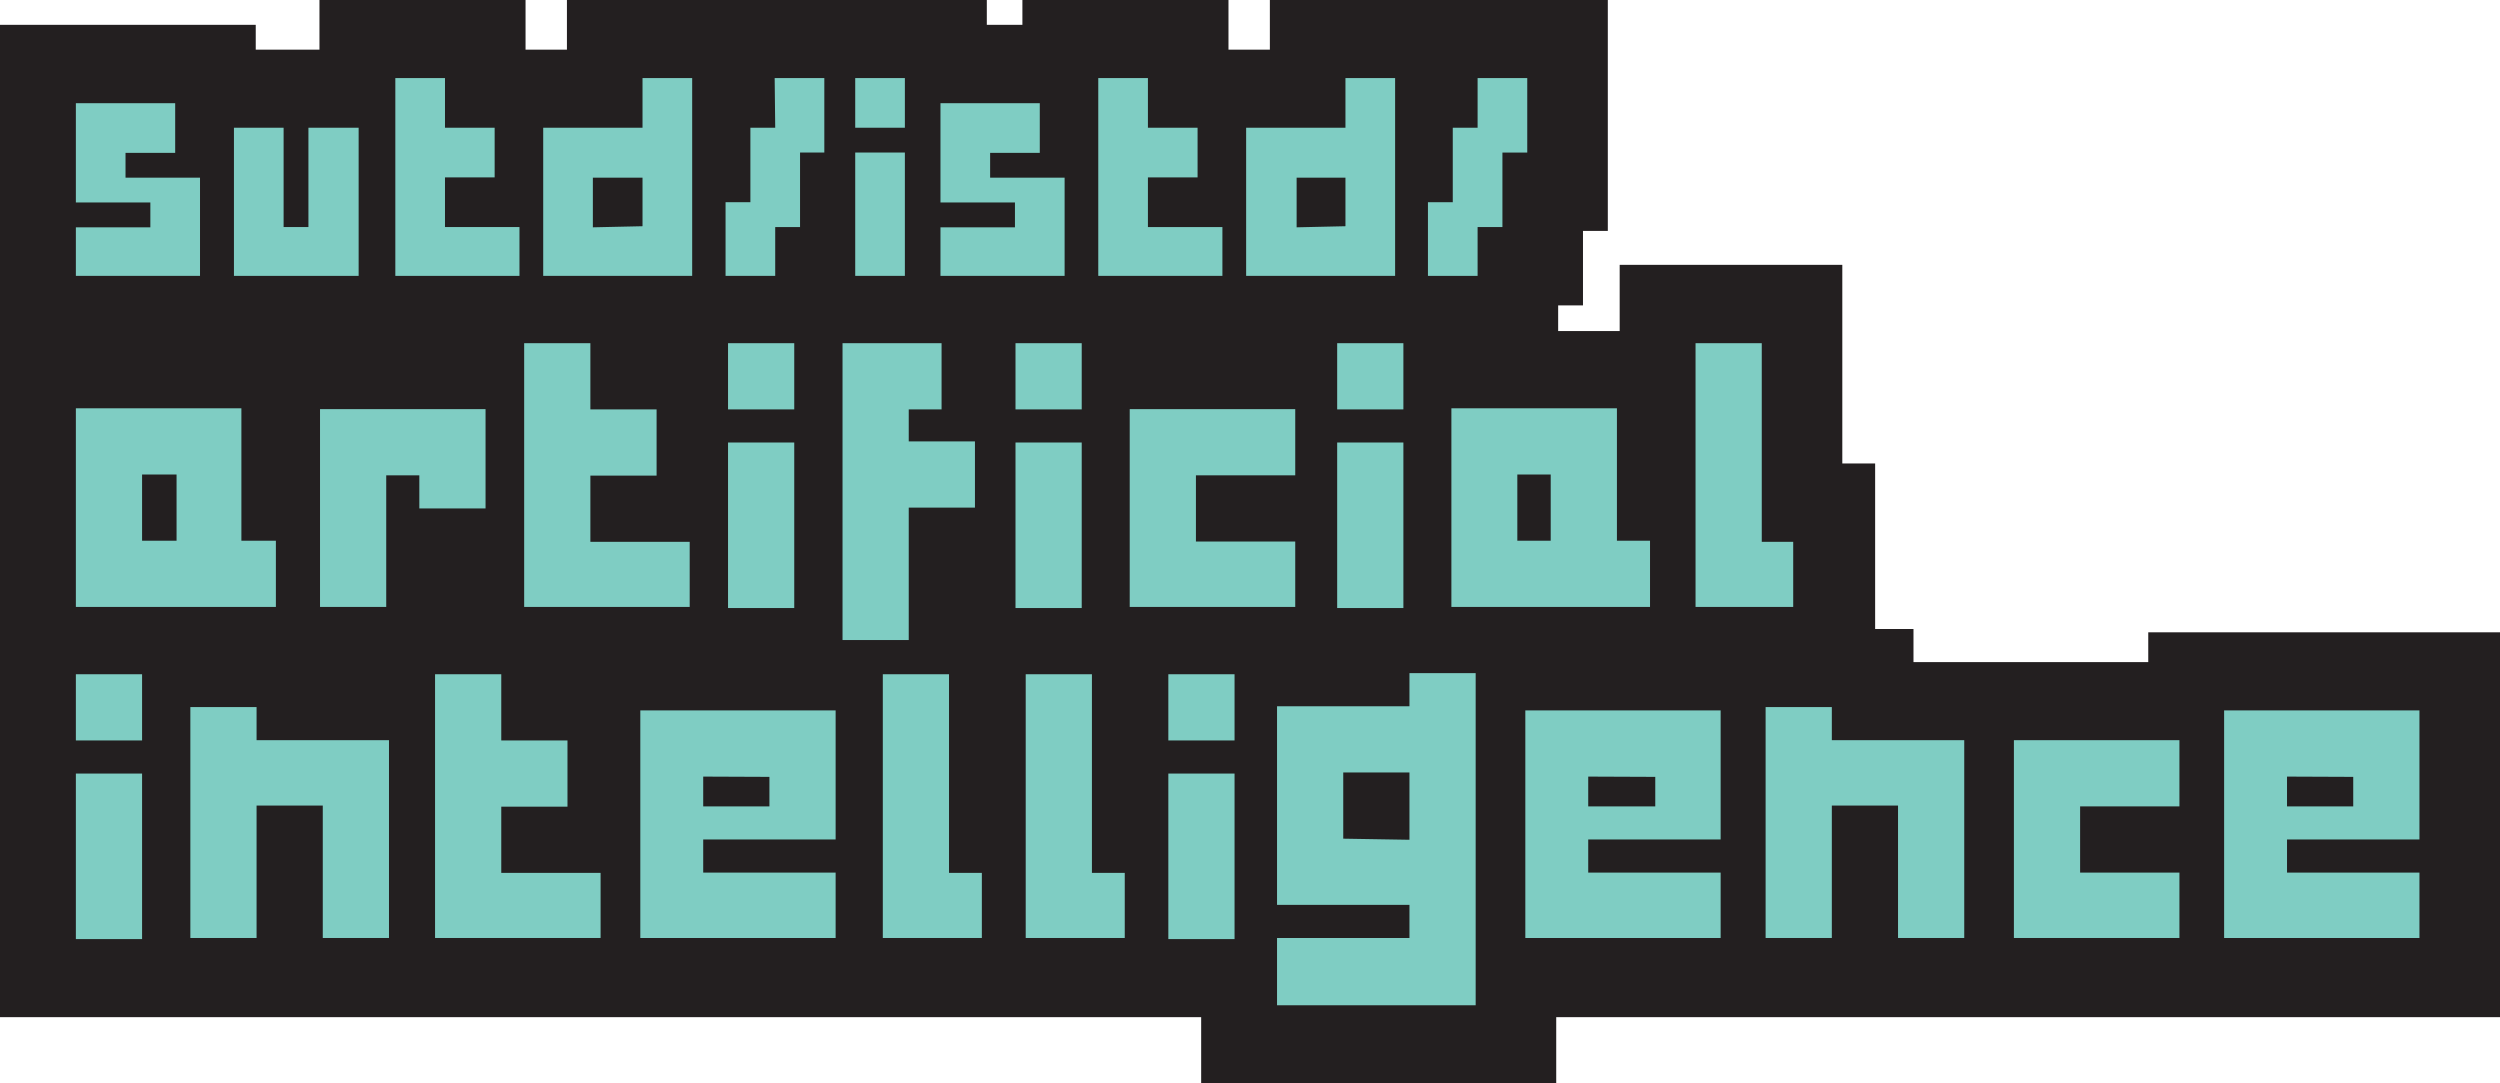 <svg xmlns="http://www.w3.org/2000/svg" viewBox="0 0 90.62 39.27"><defs><style>.cls-1{fill:#231f20;}.cls-2{fill:#7fcdc3;}</style></defs><title>textai</title><g id="Layer_2" data-name="Layer 2"><g id="Layer_1-2" data-name="Layer 1"><polygon class="cls-1" points="77.87 22.92 77.87 24 74.16 24 70.29 24 69.36 24 69.36 22.8 67.97 22.8 67.97 16.8 66.78 16.8 66.78 9.6 58.71 9.6 58.71 12 56.48 12 56.48 11.07 57.38 11.07 57.38 8.37 58.28 8.37 58.28 0 53.5 0 50.81 0 46.03 0 46.03 1.8 44.53 1.8 44.53 0 37.06 0 37.06 0.9 35.77 0.9 35.77 0 32.8 0 28.3 0 28.02 0 25.34 0 20.55 0 20.55 1.8 19.05 1.8 19.05 0 11.58 0 11.58 1.8 9.27 1.8 9.27 0.9 0 0.9 0 12.87 0 12.87 0 21.6 0 24.87 0 36.87 4.16 36.87 8.07 36.87 13.02 36.87 17.02 36.87 20.46 36.87 24.69 36.87 29.21 36.87 33.21 36.87 34.43 36.87 38.47 36.87 39.6 36.87 43.54 36.87 43.54 39.27 56.41 39.27 56.41 36.87 61.29 36.87 65.29 36.87 70.29 36.87 74.16 36.87 77.87 36.87 81.96 36.87 90.62 36.87 90.62 22.92 77.87 22.92"/><path class="cls-2" d="M2.75,3.74h3.6v1.8H4.55v.9h2.7V10H2.75V8.24h2.7v-.9H2.75Z"/><path class="cls-2" d="M8.48,4.63h1.8v3.6h.9V4.63H13V10H8.48Z"/><path class="cls-2" d="M14.33,2.83h1.8v1.8h1.8v1.8h-1.8v1.8h2.7V10h-4.5Z"/><path class="cls-2" d="M25.09,10h-5.4V4.63h3.6V2.83h1.8Zm-1.8-1.8V6.44h-1.8v1.8Z"/><path class="cls-2" d="M28.08,2.83h1.8v2.7H29v2.7h-.9V10h-1.8V7.33h.9V4.63h.9Z"/><path class="cls-2" d="M31,2.83h1.8v1.8H31Zm0,2.7h1.8V10H31Z"/><path class="cls-2" d="M34.09,3.74h3.6v1.8h-1.8v.9h2.7V10h-4.5V8.24h2.7v-.9h-2.7Z"/><path class="cls-2" d="M39.81,2.83h1.8v1.8h1.8v1.8h-1.8v1.8h2.7V10h-4.5Z"/><path class="cls-2" d="M50.57,10h-5.4V4.63h3.6V2.83h1.8Zm-1.8-1.8V6.44H47v1.8Z"/><path class="cls-2" d="M53.56,2.83h1.8v2.7h-.9v2.7h-.9V10h-1.8V7.33h.9V4.63h.9Z"/><path class="cls-2" d="M10,22H2.75v-7.2h6v4.8H10Zm-3.6-2.4v-2.4H5.15v2.4Z"/><path class="cls-2" d="M11.6,14.83h6v3.6H15.2v-1.2H14V22H11.6Z"/><path class="cls-2" d="M19,12.44h2.4v2.4h2.4v2.4h-2.4v2.4H25V22H19Z"/><path class="cls-2" d="M26.39,12.44h2.4v2.4h-2.4Zm0,3.6h2.4v6h-2.4Z"/><path class="cls-2" d="M30.54,12.44h3.59v2.4H32.94V16h2.4v2.4h-2.4v4.8h-2.4Z"/><path class="cls-2" d="M36.81,12.44h2.4v2.4h-2.4Zm0,3.6h2.4v6h-2.4Z"/><path class="cls-2" d="M40.95,14.83h6v2.4h-3.6v2.4h3.6V22h-6Z"/><path class="cls-2" d="M48.47,12.44h2.4v2.4h-2.4Zm0,3.6h2.4v6h-2.4Z"/><path class="cls-2" d="M59.81,22h-7.2v-7.2h6v4.8h1.2Zm-3.6-2.4v-2.4H55v2.4Z"/><path class="cls-2" d="M61.46,12.44h2.4v7.2H65V22H61.46Z"/><path class="cls-2" d="M2.75,24.44h2.4v2.4H2.75Zm0,3.6h2.4v6H2.75Z"/><path class="cls-2" d="M6.9,25.63H9.3v1.2h4.8V34H11.7v-4.8H9.3V34H6.9Z"/><path class="cls-2" d="M15.77,24.44h2.4v2.4h2.4v2.4h-2.4v2.4h3.6V34h-6Z"/><path class="cls-2" d="M23.21,25.75h7.08v4.68h-4.8v1.2h4.8V34H23.21Zm2.28,2.4v1.08h2.4V28.16Z"/><path class="cls-2" d="M32,24.44h2.4v7.2h1.19V34H32Z"/><path class="cls-2" d="M37.18,24.44h2.4v7.2h1.19V34H37.18Z"/><path class="cls-2" d="M42.35,24.44h2.4v2.4h-2.4Zm0,3.6h2.4v6h-2.4Z"/><path class="cls-2" d="M53.49,36.44h-7.2V34h4.8v-1.2h-4.8v-7.2h4.8v-1.2h2.4Zm-2.4-6V28h-2.4v2.4Z"/><path class="cls-2" d="M55.29,25.75h7.08v4.68h-4.8v1.2h4.8V34H55.29Zm2.28,2.4v1.08H60V28.16Z"/><path class="cls-2" d="M64,25.63h2.4v1.2h4.8V34h-2.4v-4.8h-2.4V34H64Z"/><path class="cls-2" d="M73,26.83h6v2.4h-3.6v2.4H79V34H73Z"/><path class="cls-2" d="M80.62,25.75H87.7v4.68H82.9v1.2h4.8V34H80.62Zm2.28,2.4v1.08h2.4V28.16Z"/></g></g></svg>